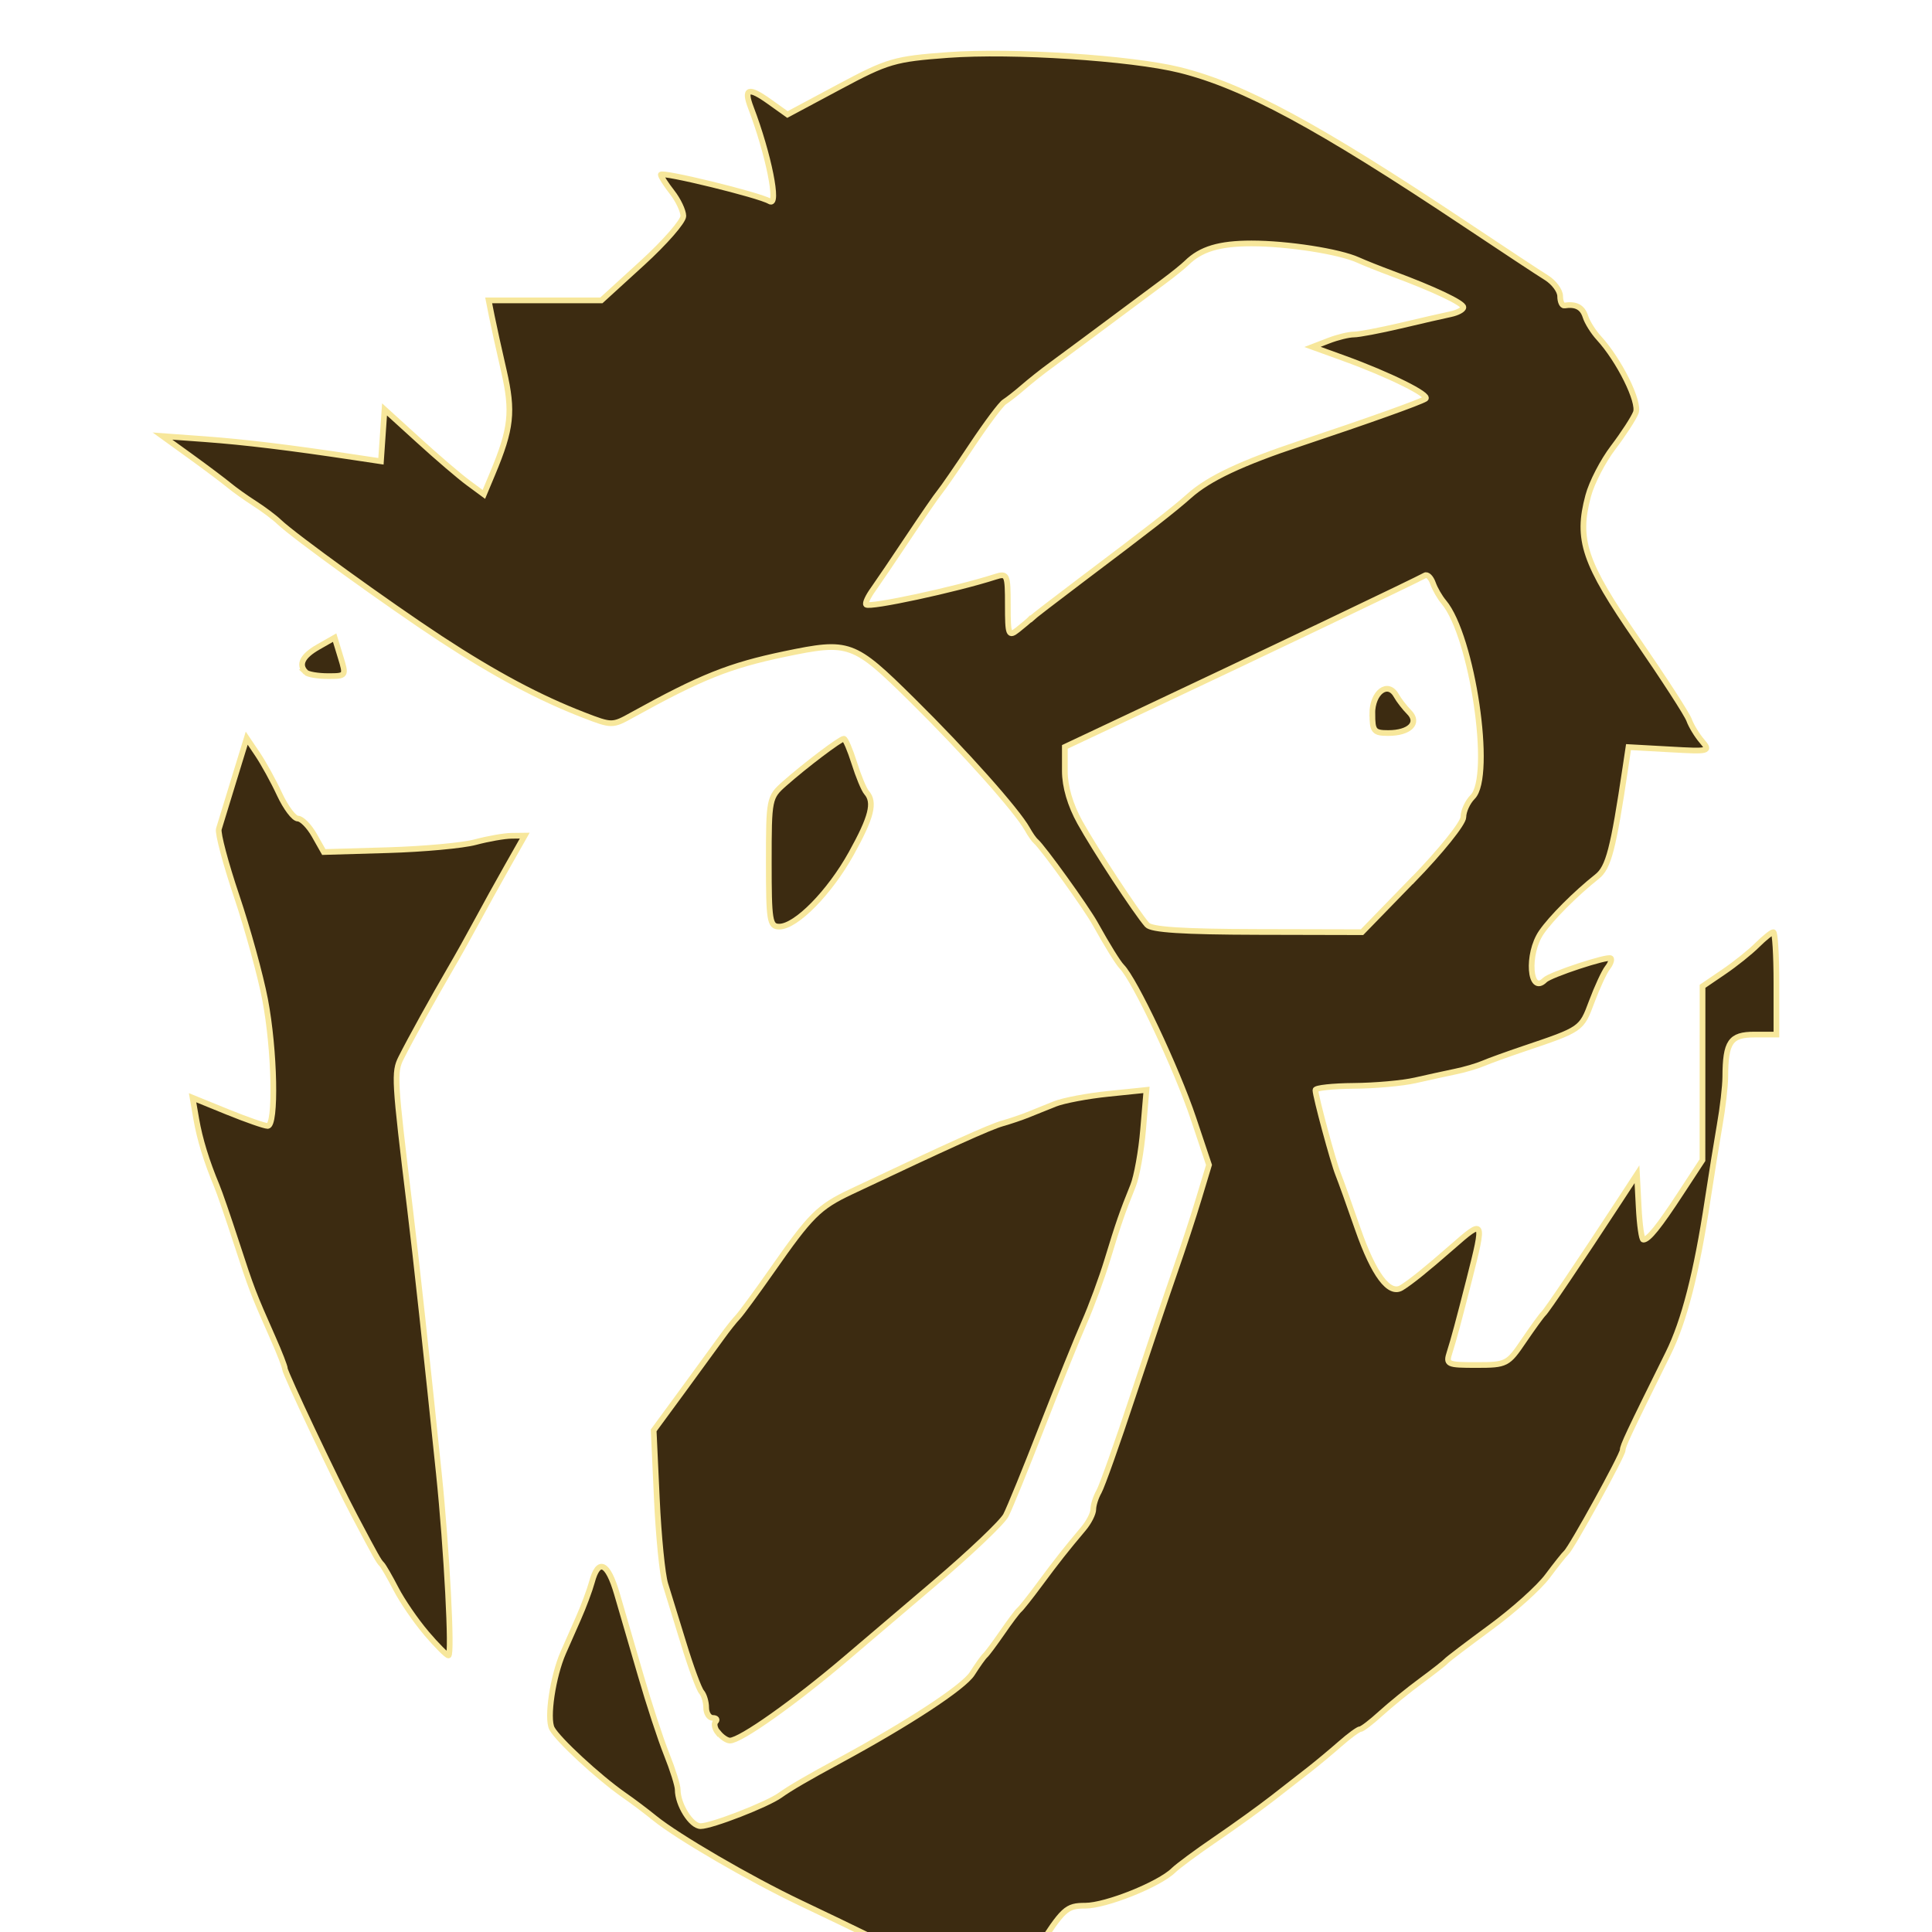 <?xml version="1.0" encoding="UTF-8" standalone="no"?>
<!-- Created with Inkscape (http://www.inkscape.org/) -->

<svg
   xmlns:dc="http://purl.org/dc/elements/1.1/"
   xmlns:cc="http://creativecommons.org/ns#"
   xmlns:rdf="http://www.w3.org/1999/02/22-rdf-syntax-ns#"
   xmlns:svg="http://www.w3.org/2000/svg"
   xmlns="http://www.w3.org/2000/svg"
   xmlns:xlink="http://www.w3.org/1999/xlink"
   xmlns:sodipodi="http://sodipodi.sourceforge.net/DTD/sodipodi-0.dtd"
   xmlns:inkscape="http://www.inkscape.org/namespaces/inkscape"
   width="100"
   height="100"
   id="svg10898"
   version="1.1"
   inkscape:version="0.48.5 r10040"
   sodipodi:docname="New document 16">
  <defs
     id="defs10900">
    <linearGradient
       inkscape:collect="always"
       xlink:href="#SVGID_2_-5"
       id="linearGradient10816"
       gradientUnits="userSpaceOnUse"
       x1="97.354"
       y1="21.18"
       x2="117.271"
       y2="21.18" />
    <linearGradient
       id="SVGID_2_-5"
       gradientUnits="userSpaceOnUse"
       x1="16311.385"
       y1="-8.534"
       x2="16342.135"
       y2="-8.534"
       gradientTransform="matrix(3.252033e-5,1,-1,-0.001,0.735,-16345.168)">
      <stop
         offset="0"
         style="stop-color:#B68434"
         id="stop3267-3" />
      <stop
         offset="1"
         style="stop-color:#EFDC85"
         id="stop3269-3" />
    </linearGradient>
    <linearGradient
       id="linearGradient10833"
       gradientUnits="userSpaceOnUse"
       x1="16311.385"
       y1="-8.534"
       x2="16342.135"
       y2="-8.534"
       gradientTransform="matrix(3.252033e-5,1,-1,-0.001,0.735,-16345.168)">
      <stop
         offset="0"
         style="stop-color:#B68434"
         id="stop10835" />
      <stop
         offset="1"
         style="stop-color:#EFDC85"
         id="stop10837" />
    </linearGradient>
    <linearGradient
       id="linearGradient10840"
       gradientUnits="userSpaceOnUse"
       x1="16311.385"
       y1="-8.534"
       x2="16342.135"
       y2="-8.534"
       gradientTransform="matrix(3.252033e-5,1,-1,-0.001,0.735,-16345.168)">
      <stop
         offset="0"
         style="stop-color:#B68434"
         id="stop10842" />
      <stop
         offset="1"
         style="stop-color:#EFDC85"
         id="stop10844" />
    </linearGradient>
    <linearGradient
       id="linearGradient10847"
       gradientUnits="userSpaceOnUse"
       x1="16311.385"
       y1="-8.534"
       x2="16342.135"
       y2="-8.534"
       gradientTransform="matrix(3.252033e-5,1,-1,-0.001,0.735,-16345.168)">
      <stop
         offset="0"
         style="stop-color:#B68434"
         id="stop10849" />
      <stop
         offset="1"
         style="stop-color:#EFDC85"
         id="stop10851" />
    </linearGradient>
    <linearGradient
       id="linearGradient10854"
       gradientUnits="userSpaceOnUse"
       x1="16311.385"
       y1="-8.534"
       x2="16342.135"
       y2="-8.534"
       gradientTransform="matrix(3.252033e-5,1,-1,-0.001,0.735,-16345.168)">
      <stop
         offset="0"
         style="stop-color:#B68434"
         id="stop10856" />
      <stop
         offset="1"
         style="stop-color:#EFDC85"
         id="stop10858" />
    </linearGradient>
    <linearGradient
       id="linearGradient10861"
       gradientUnits="userSpaceOnUse"
       x1="16311.385"
       y1="-8.534"
       x2="16342.135"
       y2="-8.534"
       gradientTransform="matrix(3.252033e-5,1,-1,-0.001,0.735,-16345.168)">
      <stop
         offset="0"
         style="stop-color:#B68434"
         id="stop10863" />
      <stop
         offset="1"
         style="stop-color:#EFDC85"
         id="stop10865" />
    </linearGradient>
    <linearGradient
       id="linearGradient10868"
       gradientUnits="userSpaceOnUse"
       x1="16311.385"
       y1="-8.534"
       x2="16342.135"
       y2="-8.534"
       gradientTransform="matrix(3.252033e-5,1,-1,-0.001,0.735,-16345.168)">
      <stop
         offset="0"
         style="stop-color:#B68434"
         id="stop10870" />
      <stop
         offset="1"
         style="stop-color:#EFDC85"
         id="stop10872" />
    </linearGradient>
    <linearGradient
       y2="21.18"
       x2="117.271"
       y1="21.18"
       x1="97.354"
       gradientUnits="userSpaceOnUse"
       id="linearGradient10896"
       xlink:href="#SVGID_2_-5"
       inkscape:collect="always" />
    <linearGradient
       inkscape:collect="always"
       xlink:href="#SVGID_2_-5"
       id="linearGradient11046"
       gradientUnits="userSpaceOnUse"
       x1="97.354"
       y1="21.18"
       x2="117.271"
       y2="21.18" />
  </defs>
  <sodipodi:namedview
     id="base"
     pagecolor="#ffffff"
     bordercolor="#666666"
     borderopacity="1.0"
     inkscape:pageopacity="0.0"
     inkscape:pageshadow="2"
     inkscape:zoom="0.7"
     inkscape:cx="403.625"
     inkscape:cy="205"
     inkscape:document-units="px"
     inkscape:current-layer="layer1"
     showgrid="false"
     inkscape:window-width="1366"
     inkscape:window-height="722"
     inkscape:window-x="0"
     inkscape:window-y="27"
     inkscape:window-maximized="1" />
  <g
     inkscape:label="Layer 1"
     inkscape:groupmode="layer"
     id="layer1"
     transform="translate(0,-952.362)">
    <g
       id="g9639-0-8"
       transform="matrix(4.221,0,0,4.221,-402.787,916.458)"
       style="fill:#3c2b11;fill-opacity:1">
      <path
         inkscape:connector-curvature="0"
         id="path9627-2-0"
         d="m 100.651,28.531 c -0.128,-0.15 -0.295,-0.394 -0.371,-0.541 -0.076,-0.147 -0.155,-0.284 -0.175,-0.303 -0.036,-0.035 -0.068,-0.091 -0.333,-0.593 -0.234,-0.442 -0.854,-1.752 -0.854,-1.804 0,-0.026 -0.066,-0.196 -0.147,-0.378 C 98.525,24.356 98.511,24.319 98.323,23.743 98.223,23.436 98.115,23.122 98.082,23.045 97.957,22.745 97.874,22.476 97.831,22.227 l -0.045,-0.26 0.425,0.173 c 0.234,0.095 0.457,0.173 0.496,0.173 0.106,0 0.087,-0.929 -0.032,-1.552 -0.057,-0.297 -0.214,-0.867 -0.349,-1.267 -0.135,-0.4 -0.233,-0.77 -0.218,-0.822 0.016,-0.052 0.099,-0.323 0.185,-0.604 l 0.157,-0.51 0.132,0.196 c 0.073,0.108 0.195,0.329 0.271,0.493 0.076,0.163 0.177,0.297 0.224,0.297 0.047,2.44e-4 0.138,0.092 0.202,0.205 l 0.116,0.205 0.791,-0.023 c 0.435,-0.013 0.917,-0.057 1.07,-0.099 0.154,-0.041 0.352,-0.076 0.441,-0.077 l 0.162,-0.002 -0.208,0.367 c -0.115,0.202 -0.284,0.508 -0.377,0.681 -0.093,0.173 -0.242,0.44 -0.332,0.593 -0.204,0.35 -0.483,0.853 -0.598,1.082 -0.09,0.178 -0.085,0.266 0.108,1.85 0.073,0.597 0.203,1.788 0.354,3.246 0.097,0.933 0.165,2.234 0.118,2.234 -0.022,0 -0.144,-0.123 -0.272,-0.273 z"
         style="fill:#3c2b11;fill-opacity:1;fill-rule:nonzero;stroke:#f7e79b;stroke-width:0.07;stroke-opacity:1" />
      <path
         inkscape:connector-curvature="0"
         id="path9629-0-2"
         d="m 104.232,29.758 c -0.043,-0.052 -0.057,-0.114 -0.032,-0.14 0.025,-0.025 0.009,-0.046 -0.035,-0.046 -0.045,0 -0.081,-0.057 -0.081,-0.126 0,-0.069 -0.026,-0.156 -0.057,-0.192 -0.032,-0.036 -0.13,-0.302 -0.218,-0.59 -0.088,-0.288 -0.19,-0.618 -0.226,-0.733 -0.036,-0.115 -0.083,-0.586 -0.104,-1.047 l -0.039,-0.838 0.359,-0.489 c 0.197,-0.269 0.413,-0.565 0.479,-0.657 0.067,-0.093 0.154,-0.203 0.194,-0.244 0.04,-0.042 0.226,-0.296 0.414,-0.564 0.479,-0.686 0.577,-0.784 0.976,-0.973 1.217,-0.575 1.7,-0.793 1.854,-0.837 0.096,-0.027 0.237,-0.075 0.314,-0.106 0.077,-0.031 0.225,-0.091 0.33,-0.133 0.105,-0.042 0.4,-0.098 0.657,-0.124 l 0.466,-0.048 -0.041,0.485 c -0.022,0.266 -0.078,0.578 -0.124,0.691 -0.132,0.326 -0.178,0.458 -0.314,0.905 -0.07,0.23 -0.198,0.576 -0.283,0.768 -0.085,0.192 -0.318,0.768 -0.518,1.28 -0.199,0.512 -0.399,1.002 -0.444,1.088 -0.045,0.086 -0.442,0.464 -0.883,0.838 -0.441,0.375 -0.927,0.788 -1.08,0.919 -0.633,0.539 -1.292,1.005 -1.421,1.005 -0.035,0 -0.098,-0.042 -0.14,-0.094 z"
         style="fill:#3c2b11;fill-opacity:1;fill-rule:nonzero;stroke:#f7e79b;stroke-width:0.07;stroke-opacity:1" />
      <path
         inkscape:connector-curvature="0"
         id="path9631-9-5"
         d="m 107.148,33.076 c -0.062,-0.065 -0.148,-0.186 -0.192,-0.27 -0.091,-0.175 -0.293,-0.288 -1.72,-0.967 -0.612,-0.291 -1.504,-0.81 -1.785,-1.039 -0.098,-0.08 -0.269,-0.209 -0.379,-0.285 -0.308,-0.216 -0.806,-0.676 -0.879,-0.813 -0.066,-0.124 0.011,-0.641 0.139,-0.932 0.034,-0.077 0.116,-0.263 0.183,-0.415 0.067,-0.151 0.142,-0.353 0.168,-0.449 0.079,-0.295 0.194,-0.241 0.307,0.145 0.06,0.203 0.191,0.653 0.291,0.998 0.1,0.346 0.243,0.782 0.318,0.969 0.075,0.188 0.136,0.382 0.136,0.433 0,0.185 0.165,0.448 0.281,0.448 0.135,0 0.817,-0.265 0.975,-0.379 0.121,-0.087 0.339,-0.214 0.733,-0.427 0.844,-0.457 1.516,-0.898 1.622,-1.064 0.066,-0.104 0.138,-0.205 0.16,-0.224 0.022,-0.019 0.115,-0.145 0.208,-0.279 0.092,-0.134 0.187,-0.26 0.21,-0.279 0.023,-0.019 0.135,-0.16 0.248,-0.313 0.214,-0.289 0.33,-0.436 0.537,-0.681 0.067,-0.079 0.122,-0.187 0.122,-0.239 0,-0.052 0.031,-0.15 0.069,-0.216 0.038,-0.067 0.225,-0.592 0.415,-1.168 0.191,-0.576 0.424,-1.267 0.518,-1.536 0.094,-0.269 0.227,-0.672 0.294,-0.896 l 0.123,-0.407 -0.191,-0.57 c -0.205,-0.611 -0.721,-1.704 -0.879,-1.862 -0.044,-0.044 -0.175,-0.255 -0.324,-0.523 -0.112,-0.202 -0.644,-0.941 -0.729,-1.013 -0.023,-0.019 -0.07,-0.087 -0.105,-0.15 -0.127,-0.228 -0.766,-0.945 -1.407,-1.578 -0.726,-0.717 -0.773,-0.734 -1.568,-0.569 -0.676,0.141 -1.029,0.282 -1.871,0.748 -0.241,0.134 -0.248,0.134 -0.593,5.59e-4 -0.546,-0.211 -1.09,-0.501 -1.758,-0.939 -0.641,-0.421 -1.797,-1.256 -1.977,-1.429 -0.057,-0.055 -0.193,-0.157 -0.301,-0.226 -0.108,-0.069 -0.249,-0.17 -0.314,-0.224 -0.065,-0.054 -0.275,-0.212 -0.467,-0.351 l -0.349,-0.252 0.524,0.038 c 0.487,0.036 1.034,0.102 1.828,0.222 l 0.327,0.049 0.022,-0.318 0.022,-0.318 0.419,0.381 c 0.23,0.21 0.504,0.444 0.609,0.521 l 0.19,0.14 0.106,-0.253 c 0.232,-0.554 0.254,-0.761 0.139,-1.263 -0.061,-0.264 -0.127,-0.565 -0.148,-0.671 l -0.038,-0.192 0.691,0 0.691,0 0.503,-0.459 c 0.277,-0.253 0.503,-0.512 0.502,-0.576 -8.5e-4,-0.064 -0.063,-0.195 -0.138,-0.291 -0.075,-0.096 -0.137,-0.193 -0.138,-0.215 -0.002,-0.046 1.212,0.25 1.334,0.326 0.118,0.073 -0.012,-0.578 -0.23,-1.149 -0.09,-0.236 -0.029,-0.256 0.226,-0.074 l 0.223,0.159 0.634,-0.339 c 0.597,-0.319 0.676,-0.342 1.334,-0.391 0.791,-0.058 2.246,0.036 2.843,0.184 0.782,0.194 1.7,0.69 3.501,1.891 0.455,0.303 0.902,0.599 0.995,0.656 0.092,0.058 0.168,0.16 0.168,0.227 7e-5,0.067 0.024,0.118 0.052,0.114 0.141,-0.022 0.221,0.02 0.258,0.136 0.022,0.07 0.096,0.188 0.164,0.262 0.249,0.271 0.504,0.785 0.454,0.915 -0.027,0.07 -0.152,0.262 -0.277,0.427 -0.126,0.165 -0.264,0.431 -0.307,0.593 -0.145,0.54 -0.05,0.822 0.599,1.763 0.327,0.475 0.615,0.919 0.639,0.989 0.025,0.069 0.095,0.185 0.156,0.256 0.108,0.126 0.094,0.13 -0.394,0.102 l -0.506,-0.028 -0.037,0.247 c -0.15,1.006 -0.208,1.23 -0.349,1.341 -0.263,0.209 -0.56,0.506 -0.682,0.683 -0.183,0.266 -0.146,0.774 0.043,0.585 0.066,-0.066 0.774,-0.299 0.808,-0.266 0.015,0.015 -0.003,0.068 -0.042,0.117 -0.038,0.049 -0.125,0.236 -0.192,0.415 -0.127,0.34 -0.123,0.337 -0.84,0.579 -0.192,0.065 -0.412,0.144 -0.489,0.177 -0.077,0.033 -0.234,0.079 -0.349,0.102 -0.115,0.024 -0.335,0.072 -0.489,0.107 -0.154,0.035 -0.491,0.065 -0.75,0.067 -0.259,0.002 -0.471,0.025 -0.471,0.051 0,0.076 0.217,0.88 0.279,1.034 0.031,0.077 0.14,0.38 0.242,0.674 0.195,0.558 0.384,0.81 0.536,0.716 0.116,-0.072 0.302,-0.222 0.62,-0.5 0.395,-0.346 0.397,-0.341 0.209,0.401 -0.129,0.506 -0.191,0.738 -0.24,0.89 -0.048,0.15 -0.033,0.157 0.329,0.157 0.368,0 0.385,-0.009 0.58,-0.297 0.111,-0.163 0.219,-0.312 0.241,-0.332 0.037,-0.032 0.447,-0.639 0.938,-1.39 l 0.209,-0.32 0.021,0.401 c 0.011,0.221 0.037,0.401 0.057,0.401 0.063,0 0.192,-0.16 0.463,-0.575 l 0.262,-0.4 4.9e-4,-1.066 4.9e-4,-1.066 0.257,-0.175 c 0.142,-0.096 0.328,-0.245 0.415,-0.332 0.087,-0.086 0.175,-0.157 0.196,-0.157 0.021,0 0.038,0.283 0.038,0.628 l 0,0.628 -0.271,0 c -0.293,0 -0.354,0.089 -0.356,0.519 -5.6e-4,0.113 -0.031,0.38 -0.069,0.593 -0.037,0.213 -0.103,0.624 -0.147,0.912 -0.136,0.898 -0.287,1.487 -0.484,1.885 -0.488,0.985 -0.558,1.134 -0.558,1.186 0,0.062 -0.628,1.202 -0.693,1.258 -0.022,0.019 -0.125,0.149 -0.229,0.288 -0.103,0.139 -0.417,0.421 -0.698,0.627 -0.28,0.206 -0.525,0.392 -0.544,0.414 -0.019,0.022 -0.161,0.133 -0.314,0.246 -0.154,0.113 -0.373,0.292 -0.489,0.397 -0.115,0.105 -0.228,0.192 -0.251,0.192 -0.023,2.1e-4 -0.133,0.08 -0.244,0.178 -0.112,0.098 -0.281,0.239 -0.377,0.314 -0.096,0.075 -0.3,0.234 -0.454,0.354 -0.154,0.12 -0.468,0.346 -0.698,0.503 -0.23,0.157 -0.463,0.329 -0.517,0.382 -0.174,0.172 -0.828,0.434 -1.082,0.434 -0.232,0 -0.268,0.034 -0.605,0.56 -0.484,0.754 -0.723,0.91 -0.98,0.64 l -3e-5,0 z m 5.6,-13.777 c 0.343,-0.353 0.621,-0.699 0.621,-0.773 0,-0.073 0.051,-0.185 0.114,-0.248 0.251,-0.251 -0.004,-1.974 -0.354,-2.389 -0.049,-0.058 -0.109,-0.162 -0.133,-0.231 -0.025,-0.07 -0.069,-0.113 -0.098,-0.096 -0.096,0.055 -1.982,0.956 -3.631,1.733 l -0.785,0.37 0,0.296 c 0,0.19 0.066,0.416 0.185,0.63 0.185,0.333 0.685,1.096 0.824,1.256 0.052,0.06 0.441,0.085 1.354,0.087 l 1.281,0.003 0.621,-0.639 0,3e-6 z m -4.684,-3.203 c 0.019,-0.02 0.302,-0.238 0.628,-0.484 0.832,-0.627 1.121,-0.852 1.318,-1.027 0.239,-0.213 0.64,-0.402 1.37,-0.645 0.824,-0.275 1.452,-0.499 1.524,-0.544 0.067,-0.042 -0.443,-0.295 -1.001,-0.497 l -0.384,-0.139 0.197,-0.076 c 0.108,-0.042 0.247,-0.076 0.31,-0.076 0.062,0 0.319,-0.049 0.571,-0.108 0.252,-0.06 0.529,-0.123 0.615,-0.141 0.086,-0.018 0.157,-0.056 0.157,-0.085 0,-0.052 -0.357,-0.222 -0.873,-0.413 -0.154,-0.057 -0.342,-0.132 -0.419,-0.167 -0.229,-0.104 -0.863,-0.203 -1.306,-0.203 -0.393,0 -0.621,0.068 -0.794,0.238 -0.043,0.042 -0.169,0.144 -0.281,0.227 -0.901,0.671 -1.228,0.914 -1.388,1.031 -0.102,0.074 -0.254,0.195 -0.338,0.268 -0.084,0.073 -0.187,0.153 -0.228,0.179 -0.042,0.025 -0.222,0.266 -0.401,0.535 -0.179,0.269 -0.356,0.526 -0.394,0.571 -0.038,0.045 -0.211,0.297 -0.385,0.558 -0.174,0.262 -0.368,0.547 -0.43,0.635 -0.063,0.087 -0.102,0.171 -0.086,0.187 0.042,0.042 1.098,-0.185 1.58,-0.34 0.15,-0.048 0.157,-0.033 0.157,0.347 0,0.368 0.009,0.39 0.122,0.301 0.067,-0.053 0.138,-0.113 0.157,-0.133 l 0,0 z"
         style="fill:#3c2b11;fill-opacity:1;fill-rule:nonzero;stroke:#f7e79b;stroke-width:0.07;stroke-opacity:1" />
      <path
         inkscape:connector-curvature="0"
         id="path9633-6-0"
         d="m 104.852,19.077 c 0,-0.775 0.004,-0.795 0.192,-0.961 0.254,-0.225 0.685,-0.551 0.728,-0.551 0.019,0 0.076,0.134 0.128,0.297 0.051,0.163 0.119,0.327 0.151,0.363 0.105,0.121 0.06,0.3 -0.188,0.747 -0.266,0.479 -0.677,0.897 -0.883,0.897 -0.117,0 -0.128,-0.071 -0.128,-0.791 z"
         style="fill:#3c2b11;fill-opacity:1;fill-rule:nonzero;stroke:#f7e79b;stroke-width:0.07;stroke-opacity:1" />
      <path
         inkscape:connector-curvature="0"
         id="path9635-5-1"
         d="m 99.174,16.75 c -0.094,-0.094 -0.041,-0.2 0.154,-0.311 L 99.528,16.325 99.6,16.561 c 0.072,0.234 0.071,0.236 -0.154,0.236 -0.124,0 -0.247,-0.021 -0.273,-0.047 z"
         style="fill:#3c2b11;fill-opacity:1;fill-rule:nonzero;stroke:#f7e79b;stroke-width:0.07;stroke-opacity:1" />
      <path
         inkscape:connector-curvature="0"
         id="path9637-6-9"
         d="m 112.252,17.258 c 0,-0.262 0.191,-0.407 0.294,-0.223 0.032,0.057 0.103,0.149 0.157,0.203 0.132,0.132 0.007,0.257 -0.255,0.257 -0.176,0 -0.195,-0.024 -0.195,-0.237 z"
         style="fill:#3c2b11;fill-opacity:1;fill-rule:nonzero;stroke:#f7e79b;stroke-width:0.07;stroke-opacity:1" />
    </g>
  </g>
</svg>
